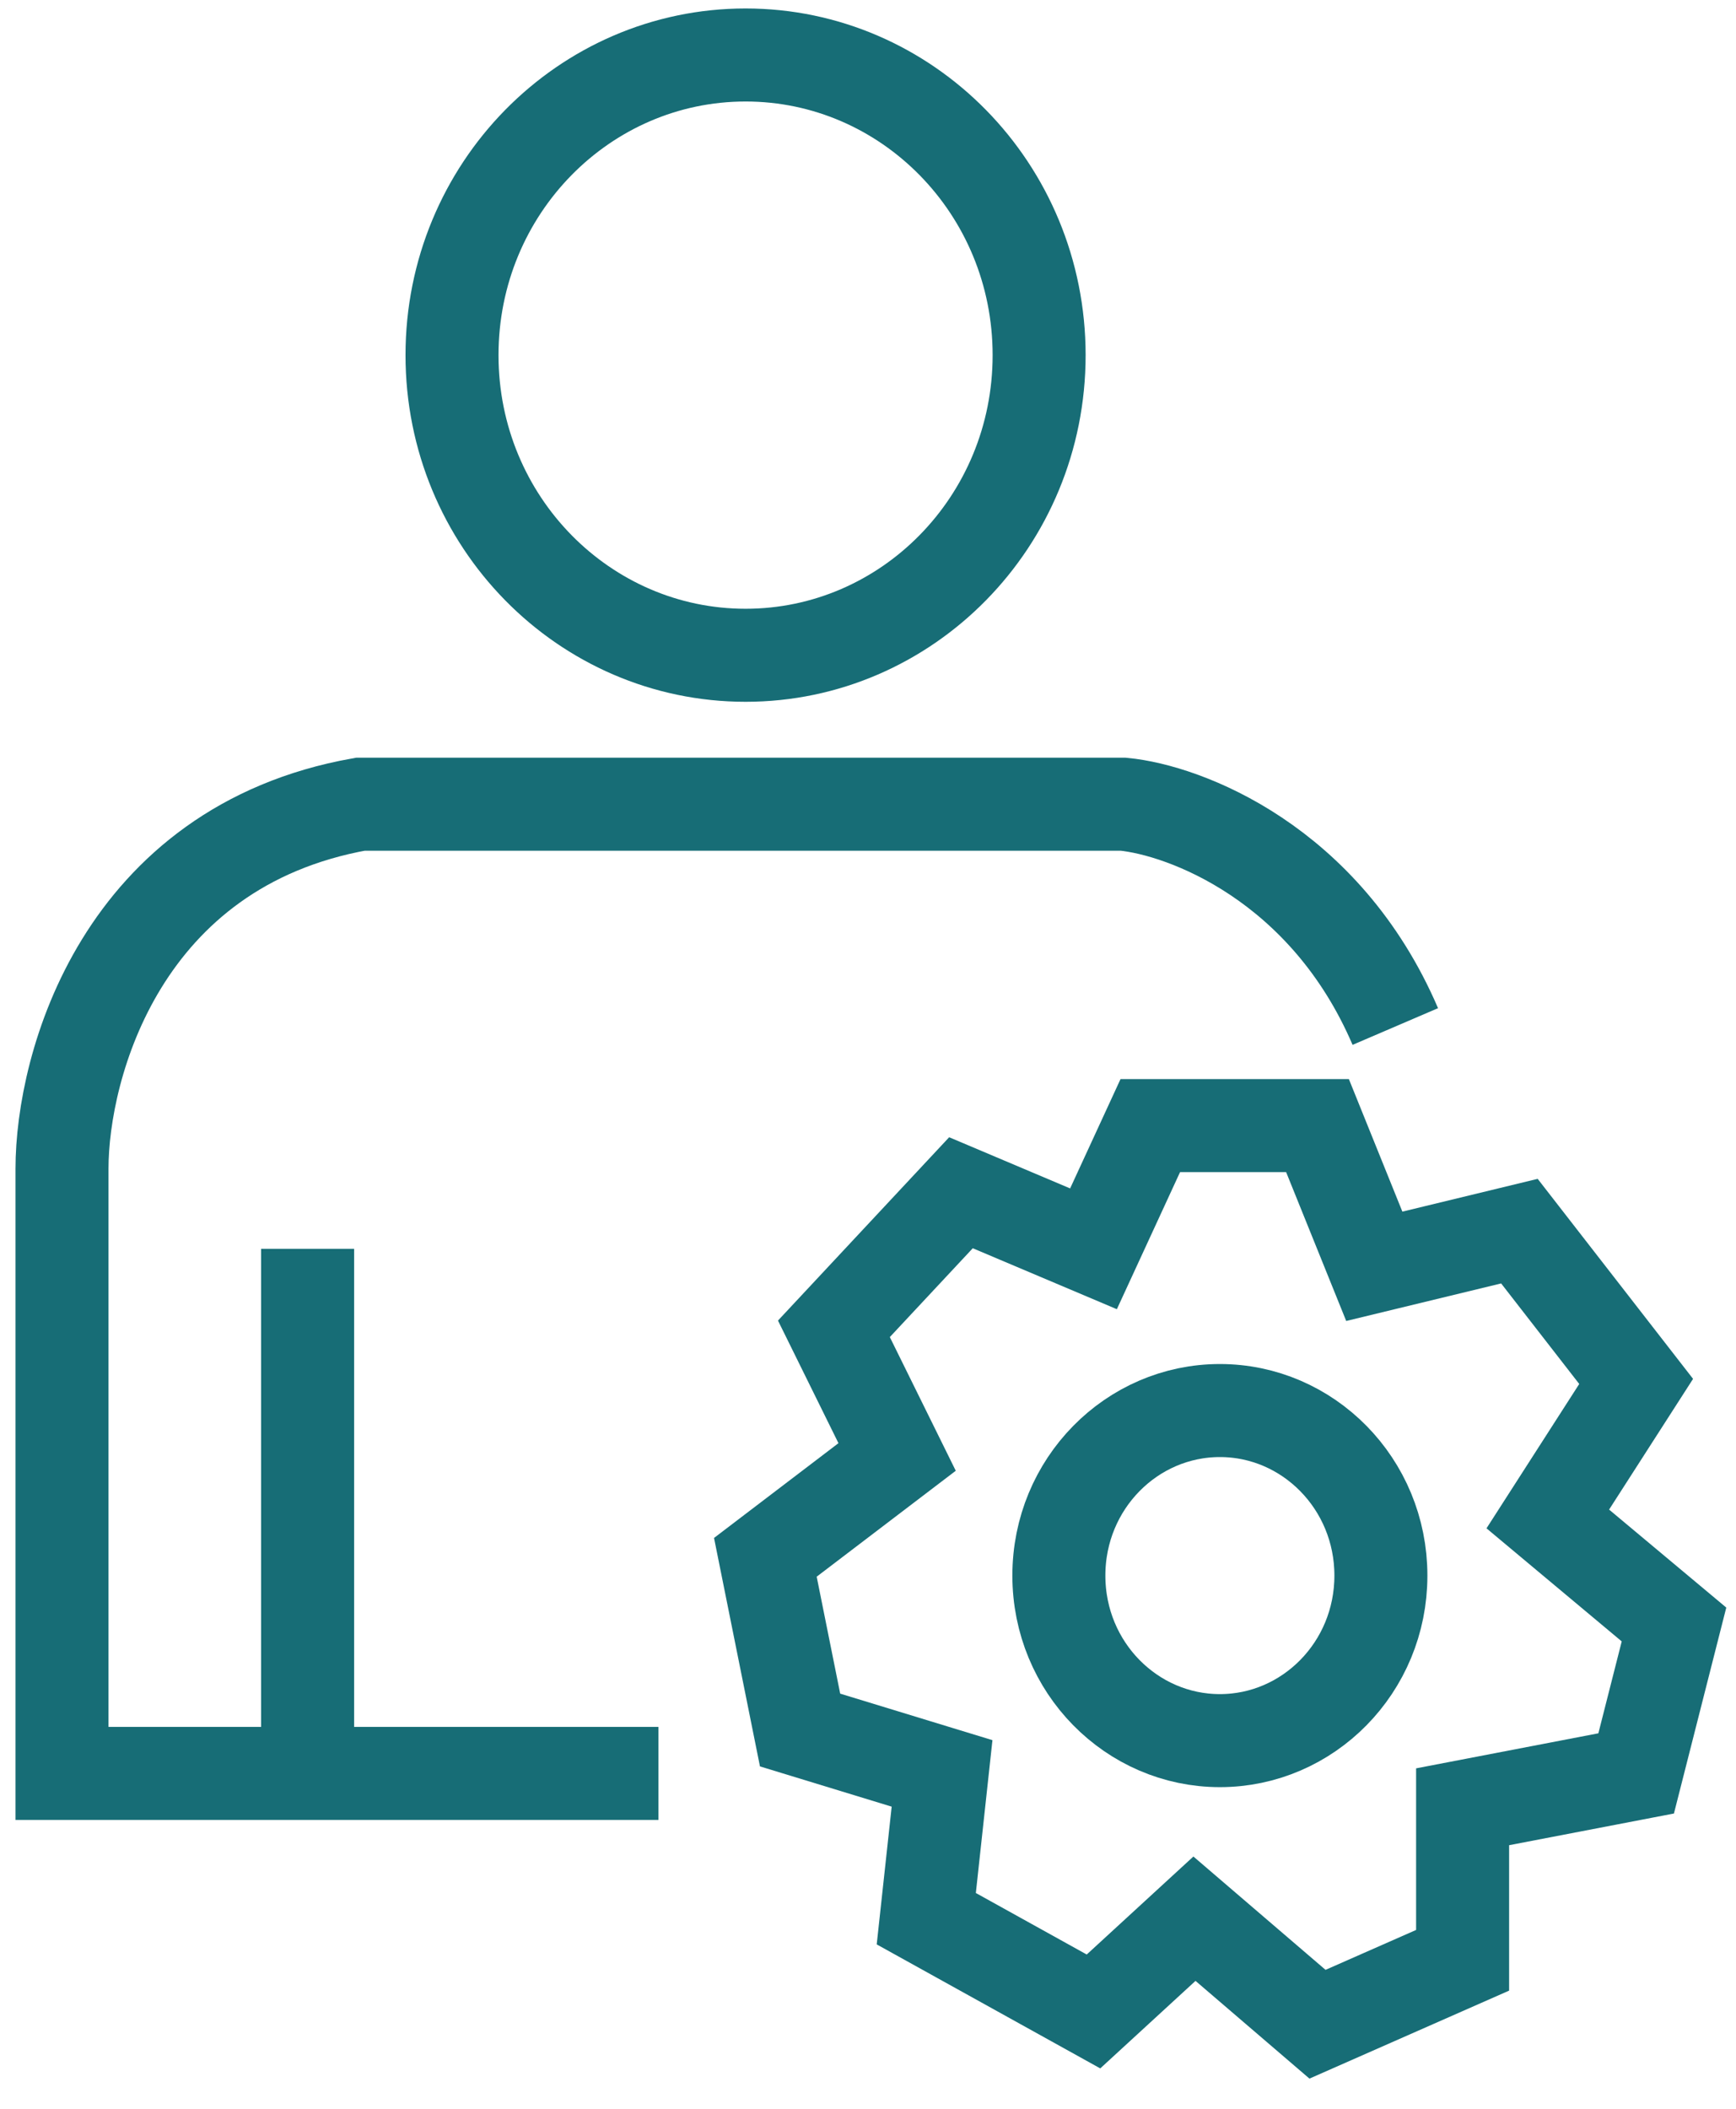 <svg width="56" height="68" viewBox="0 0 56 68" fill="none" xmlns="http://www.w3.org/2000/svg">
<path d="M21.241 57.185H9.923M45.01 33.101C42.746 27.825 38.219 26.124 36.238 25.933H11.621C3.924 27.309 2 34.343 2 37.688V57.185H9.923M9.923 40.269V57.185M26.9 42.849L30.999 38.461L35.274 40.269L37.106 36.296H42.5L44.332 40.833L49.013 39.699L52.779 44.545L49.929 48.98L54 52.383L52.779 57.185L47.181 58.261V63.211L42.5 65.273L38.531 61.87L35.274 64.861L29.88 61.87L30.389 57.185L25.809 55.786L24.689 50.217L28.939 46.981L26.9 42.849Z" stroke="#176D76" stroke-width="3"/>
<path d="M33.52 11.452C33.52 16.824 29.254 21.13 24.051 21.13C18.848 21.13 14.581 16.824 14.581 11.452C14.581 6.08 18.848 1.773 24.051 1.773C29.254 1.773 33.52 6.08 33.52 11.452ZM44.545 50.806C44.545 53.772 42.193 56.128 39.351 56.128C36.509 56.128 34.157 53.772 34.157 50.806C34.157 47.84 36.509 45.484 39.351 45.484C42.193 45.484 44.545 47.84 44.545 50.806Z" stroke="#176D76" stroke-width="3"/>
</svg>
